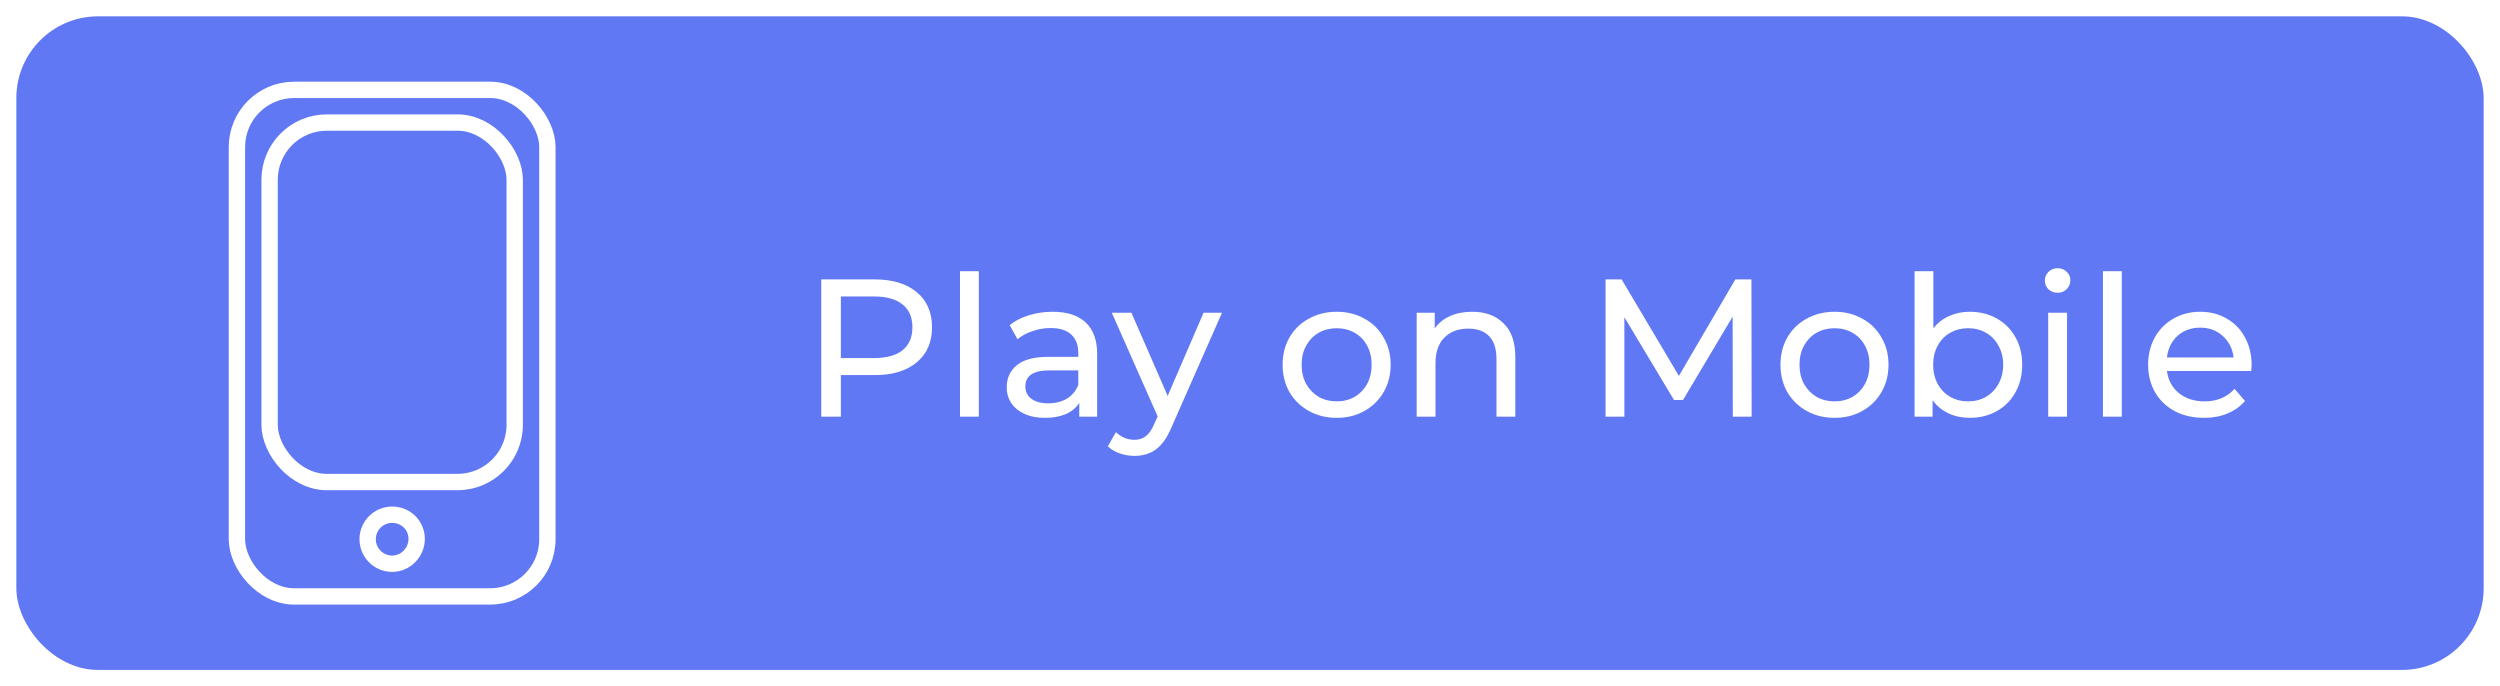 <svg width="153" height="42" viewBox="0 0 153 42" fill="none" xmlns="http://www.w3.org/2000/svg">
<g filter="url(#filter0_d)">
<rect x="1" width="151" height="40" rx="5" fill="#6078F4"/>
<rect x="14.5" y="4.5" width="19" height="31" rx="3.5" stroke="white"/>
<rect x="16.5" y="6.5" width="15" height="22" rx="3.5" stroke="white"/>
<path d="M24 33.5C23.172 33.5 22.5 32.828 22.5 32C22.5 31.172 23.172 30.5 24 30.5C24.836 30.5 25.5 31.156 25.5 31.977C25.5 32.813 24.821 33.5 24 33.5Z" stroke="white"/>
<path d="M53.536 16.1C54.624 16.1 55.48 16.36 56.104 16.88C56.728 17.4 57.04 18.116 57.04 19.028C57.04 19.94 56.728 20.656 56.104 21.176C55.48 21.696 54.624 21.956 53.536 21.956H51.46V24.5H50.26V16.1H53.536ZM53.5 20.912C54.26 20.912 54.84 20.752 55.24 20.432C55.64 20.104 55.84 19.636 55.84 19.028C55.84 18.42 55.64 17.956 55.24 17.636C54.84 17.308 54.26 17.144 53.5 17.144H51.46V20.912H53.5ZM58.752 15.596H59.904V24.5H58.752V15.596ZM64.42 18.08C65.3 18.08 65.972 18.296 66.436 18.728C66.908 19.16 67.144 19.804 67.144 20.66V24.5H66.052V23.66C65.86 23.956 65.584 24.184 65.224 24.344C64.872 24.496 64.452 24.572 63.964 24.572C63.252 24.572 62.68 24.4 62.248 24.056C61.824 23.712 61.612 23.26 61.612 22.7C61.612 22.14 61.816 21.692 62.224 21.356C62.632 21.012 63.28 20.84 64.168 20.84H65.992V20.612C65.992 20.116 65.848 19.736 65.56 19.472C65.272 19.208 64.848 19.076 64.288 19.076C63.912 19.076 63.544 19.14 63.184 19.268C62.824 19.388 62.52 19.552 62.272 19.76L61.792 18.896C62.12 18.632 62.512 18.432 62.968 18.296C63.424 18.152 63.908 18.08 64.42 18.08ZM64.156 23.684C64.596 23.684 64.976 23.588 65.296 23.396C65.616 23.196 65.848 22.916 65.992 22.556V21.668H64.216C63.24 21.668 62.752 21.996 62.752 22.652C62.752 22.972 62.876 23.224 63.124 23.408C63.372 23.592 63.716 23.684 64.156 23.684ZM74.786 18.14L71.702 25.136C71.43 25.784 71.11 26.24 70.742 26.504C70.382 26.768 69.946 26.9 69.434 26.9C69.122 26.9 68.818 26.848 68.522 26.744C68.234 26.648 67.994 26.504 67.802 26.312L68.294 25.448C68.622 25.76 69.002 25.916 69.434 25.916C69.714 25.916 69.946 25.84 70.13 25.688C70.322 25.544 70.494 25.292 70.646 24.932L70.85 24.488L68.042 18.14H69.242L71.462 23.228L73.658 18.14H74.786ZM81.808 24.572C81.176 24.572 80.608 24.432 80.104 24.152C79.6 23.872 79.204 23.488 78.916 23C78.636 22.504 78.496 21.944 78.496 21.32C78.496 20.696 78.636 20.14 78.916 19.652C79.204 19.156 79.6 18.772 80.104 18.5C80.608 18.22 81.176 18.08 81.808 18.08C82.44 18.08 83.004 18.22 83.5 18.5C84.004 18.772 84.396 19.156 84.676 19.652C84.964 20.14 85.108 20.696 85.108 21.32C85.108 21.944 84.964 22.504 84.676 23C84.396 23.488 84.004 23.872 83.5 24.152C83.004 24.432 82.44 24.572 81.808 24.572ZM81.808 23.564C82.216 23.564 82.58 23.472 82.9 23.288C83.228 23.096 83.484 22.832 83.668 22.496C83.852 22.152 83.944 21.76 83.944 21.32C83.944 20.88 83.852 20.492 83.668 20.156C83.484 19.812 83.228 19.548 82.9 19.364C82.58 19.18 82.216 19.088 81.808 19.088C81.4 19.088 81.032 19.18 80.704 19.364C80.384 19.548 80.128 19.812 79.936 20.156C79.752 20.492 79.66 20.88 79.66 21.32C79.66 21.76 79.752 22.152 79.936 22.496C80.128 22.832 80.384 23.096 80.704 23.288C81.032 23.472 81.4 23.564 81.808 23.564ZM90.097 18.08C90.905 18.08 91.545 18.316 92.017 18.788C92.497 19.252 92.737 19.936 92.737 20.84V24.5H91.585V20.972C91.585 20.356 91.437 19.892 91.141 19.58C90.845 19.268 90.421 19.112 89.869 19.112C89.245 19.112 88.753 19.296 88.393 19.664C88.033 20.024 87.853 20.544 87.853 21.224V24.5H86.701V18.14H87.805V19.1C88.037 18.772 88.349 18.52 88.741 18.344C89.141 18.168 89.593 18.08 90.097 18.08ZM106.048 24.5L106.036 18.38L103 23.48H102.448L99.412 18.416V24.5H98.26V16.1H99.244L102.748 22.004L106.204 16.1H107.188L107.2 24.5H106.048ZM112.277 24.572C111.645 24.572 111.077 24.432 110.573 24.152C110.069 23.872 109.673 23.488 109.385 23C109.105 22.504 108.965 21.944 108.965 21.32C108.965 20.696 109.105 20.14 109.385 19.652C109.673 19.156 110.069 18.772 110.573 18.5C111.077 18.22 111.645 18.08 112.277 18.08C112.909 18.08 113.473 18.22 113.969 18.5C114.473 18.772 114.865 19.156 115.145 19.652C115.433 20.14 115.577 20.696 115.577 21.32C115.577 21.944 115.433 22.504 115.145 23C114.865 23.488 114.473 23.872 113.969 24.152C113.473 24.432 112.909 24.572 112.277 24.572ZM112.277 23.564C112.685 23.564 113.049 23.472 113.369 23.288C113.697 23.096 113.953 22.832 114.137 22.496C114.321 22.152 114.413 21.76 114.413 21.32C114.413 20.88 114.321 20.492 114.137 20.156C113.953 19.812 113.697 19.548 113.369 19.364C113.049 19.18 112.685 19.088 112.277 19.088C111.869 19.088 111.501 19.18 111.173 19.364C110.853 19.548 110.597 19.812 110.405 20.156C110.221 20.492 110.129 20.88 110.129 21.32C110.129 21.76 110.221 22.152 110.405 22.496C110.597 22.832 110.853 23.096 111.173 23.288C111.501 23.472 111.869 23.564 112.277 23.564ZM120.542 18.08C121.158 18.08 121.71 18.216 122.198 18.488C122.686 18.76 123.066 19.14 123.338 19.628C123.618 20.116 123.758 20.68 123.758 21.32C123.758 21.96 123.618 22.528 123.338 23.024C123.066 23.512 122.686 23.892 122.198 24.164C121.71 24.436 121.158 24.572 120.542 24.572C120.07 24.572 119.638 24.48 119.246 24.296C118.854 24.112 118.53 23.844 118.274 23.492V24.5H117.17V15.596H118.322V19.1C118.578 18.764 118.898 18.512 119.282 18.344C119.666 18.168 120.086 18.08 120.542 18.08ZM120.446 23.564C120.854 23.564 121.218 23.472 121.538 23.288C121.866 23.096 122.122 22.832 122.306 22.496C122.498 22.152 122.594 21.76 122.594 21.32C122.594 20.88 122.498 20.492 122.306 20.156C122.122 19.812 121.866 19.548 121.538 19.364C121.218 19.18 120.854 19.088 120.446 19.088C120.046 19.088 119.682 19.18 119.354 19.364C119.026 19.548 118.77 19.812 118.586 20.156C118.402 20.492 118.31 20.88 118.31 21.32C118.31 21.76 118.402 22.152 118.586 22.496C118.77 22.832 119.026 23.096 119.354 23.288C119.682 23.472 120.046 23.564 120.446 23.564ZM125.35 18.14H126.502V24.5H125.35V18.14ZM125.926 16.916C125.702 16.916 125.514 16.844 125.362 16.7C125.218 16.556 125.146 16.38 125.146 16.172C125.146 15.964 125.218 15.788 125.362 15.644C125.514 15.492 125.702 15.416 125.926 15.416C126.15 15.416 126.334 15.488 126.478 15.632C126.63 15.768 126.706 15.94 126.706 16.148C126.706 16.364 126.63 16.548 126.478 16.7C126.334 16.844 126.15 16.916 125.926 16.916ZM128.701 15.596H129.853V24.5H128.701V15.596ZM137.801 21.356C137.801 21.444 137.793 21.56 137.777 21.704H132.617C132.689 22.264 132.933 22.716 133.349 23.06C133.773 23.396 134.297 23.564 134.921 23.564C135.681 23.564 136.293 23.308 136.757 22.796L137.393 23.54C137.105 23.876 136.745 24.132 136.313 24.308C135.889 24.484 135.413 24.572 134.885 24.572C134.213 24.572 133.617 24.436 133.097 24.164C132.577 23.884 132.173 23.496 131.885 23C131.605 22.504 131.465 21.944 131.465 21.32C131.465 20.704 131.601 20.148 131.873 19.652C132.153 19.156 132.533 18.772 133.013 18.5C133.501 18.22 134.049 18.08 134.657 18.08C135.265 18.08 135.805 18.22 136.277 18.5C136.757 18.772 137.129 19.156 137.393 19.652C137.665 20.148 137.801 20.716 137.801 21.356ZM134.657 19.052C134.105 19.052 133.641 19.22 133.265 19.556C132.897 19.892 132.681 20.332 132.617 20.876H136.697C136.633 20.34 136.413 19.904 136.037 19.568C135.669 19.224 135.209 19.052 134.657 19.052Z" fill="white"/>
</g>
<defs>
<filter id="filter0_d" x="0" y="0" width="153" height="42" filterUnits="userSpaceOnUse" color-interpolation-filters="sRGB">
<feFlood flood-opacity="0" result="BackgroundImageFix"/>
<feColorMatrix in="SourceAlpha" type="matrix" values="0 0 0 0 0 0 0 0 0 0 0 0 0 0 0 0 0 0 127 0"/>
<feOffset dy="1"/>
<feGaussianBlur stdDeviation="0.5"/>
<feColorMatrix type="matrix" values="0 0 0 0 0 0 0 0 0 0 0 0 0 0 0 0 0 0 0.25 0"/>
<feBlend mode="normal" in2="BackgroundImageFix" result="effect1_dropShadow"/>
<feBlend mode="normal" in="SourceGraphic" in2="effect1_dropShadow" result="shape"/>
</filter>
</defs>
</svg>
